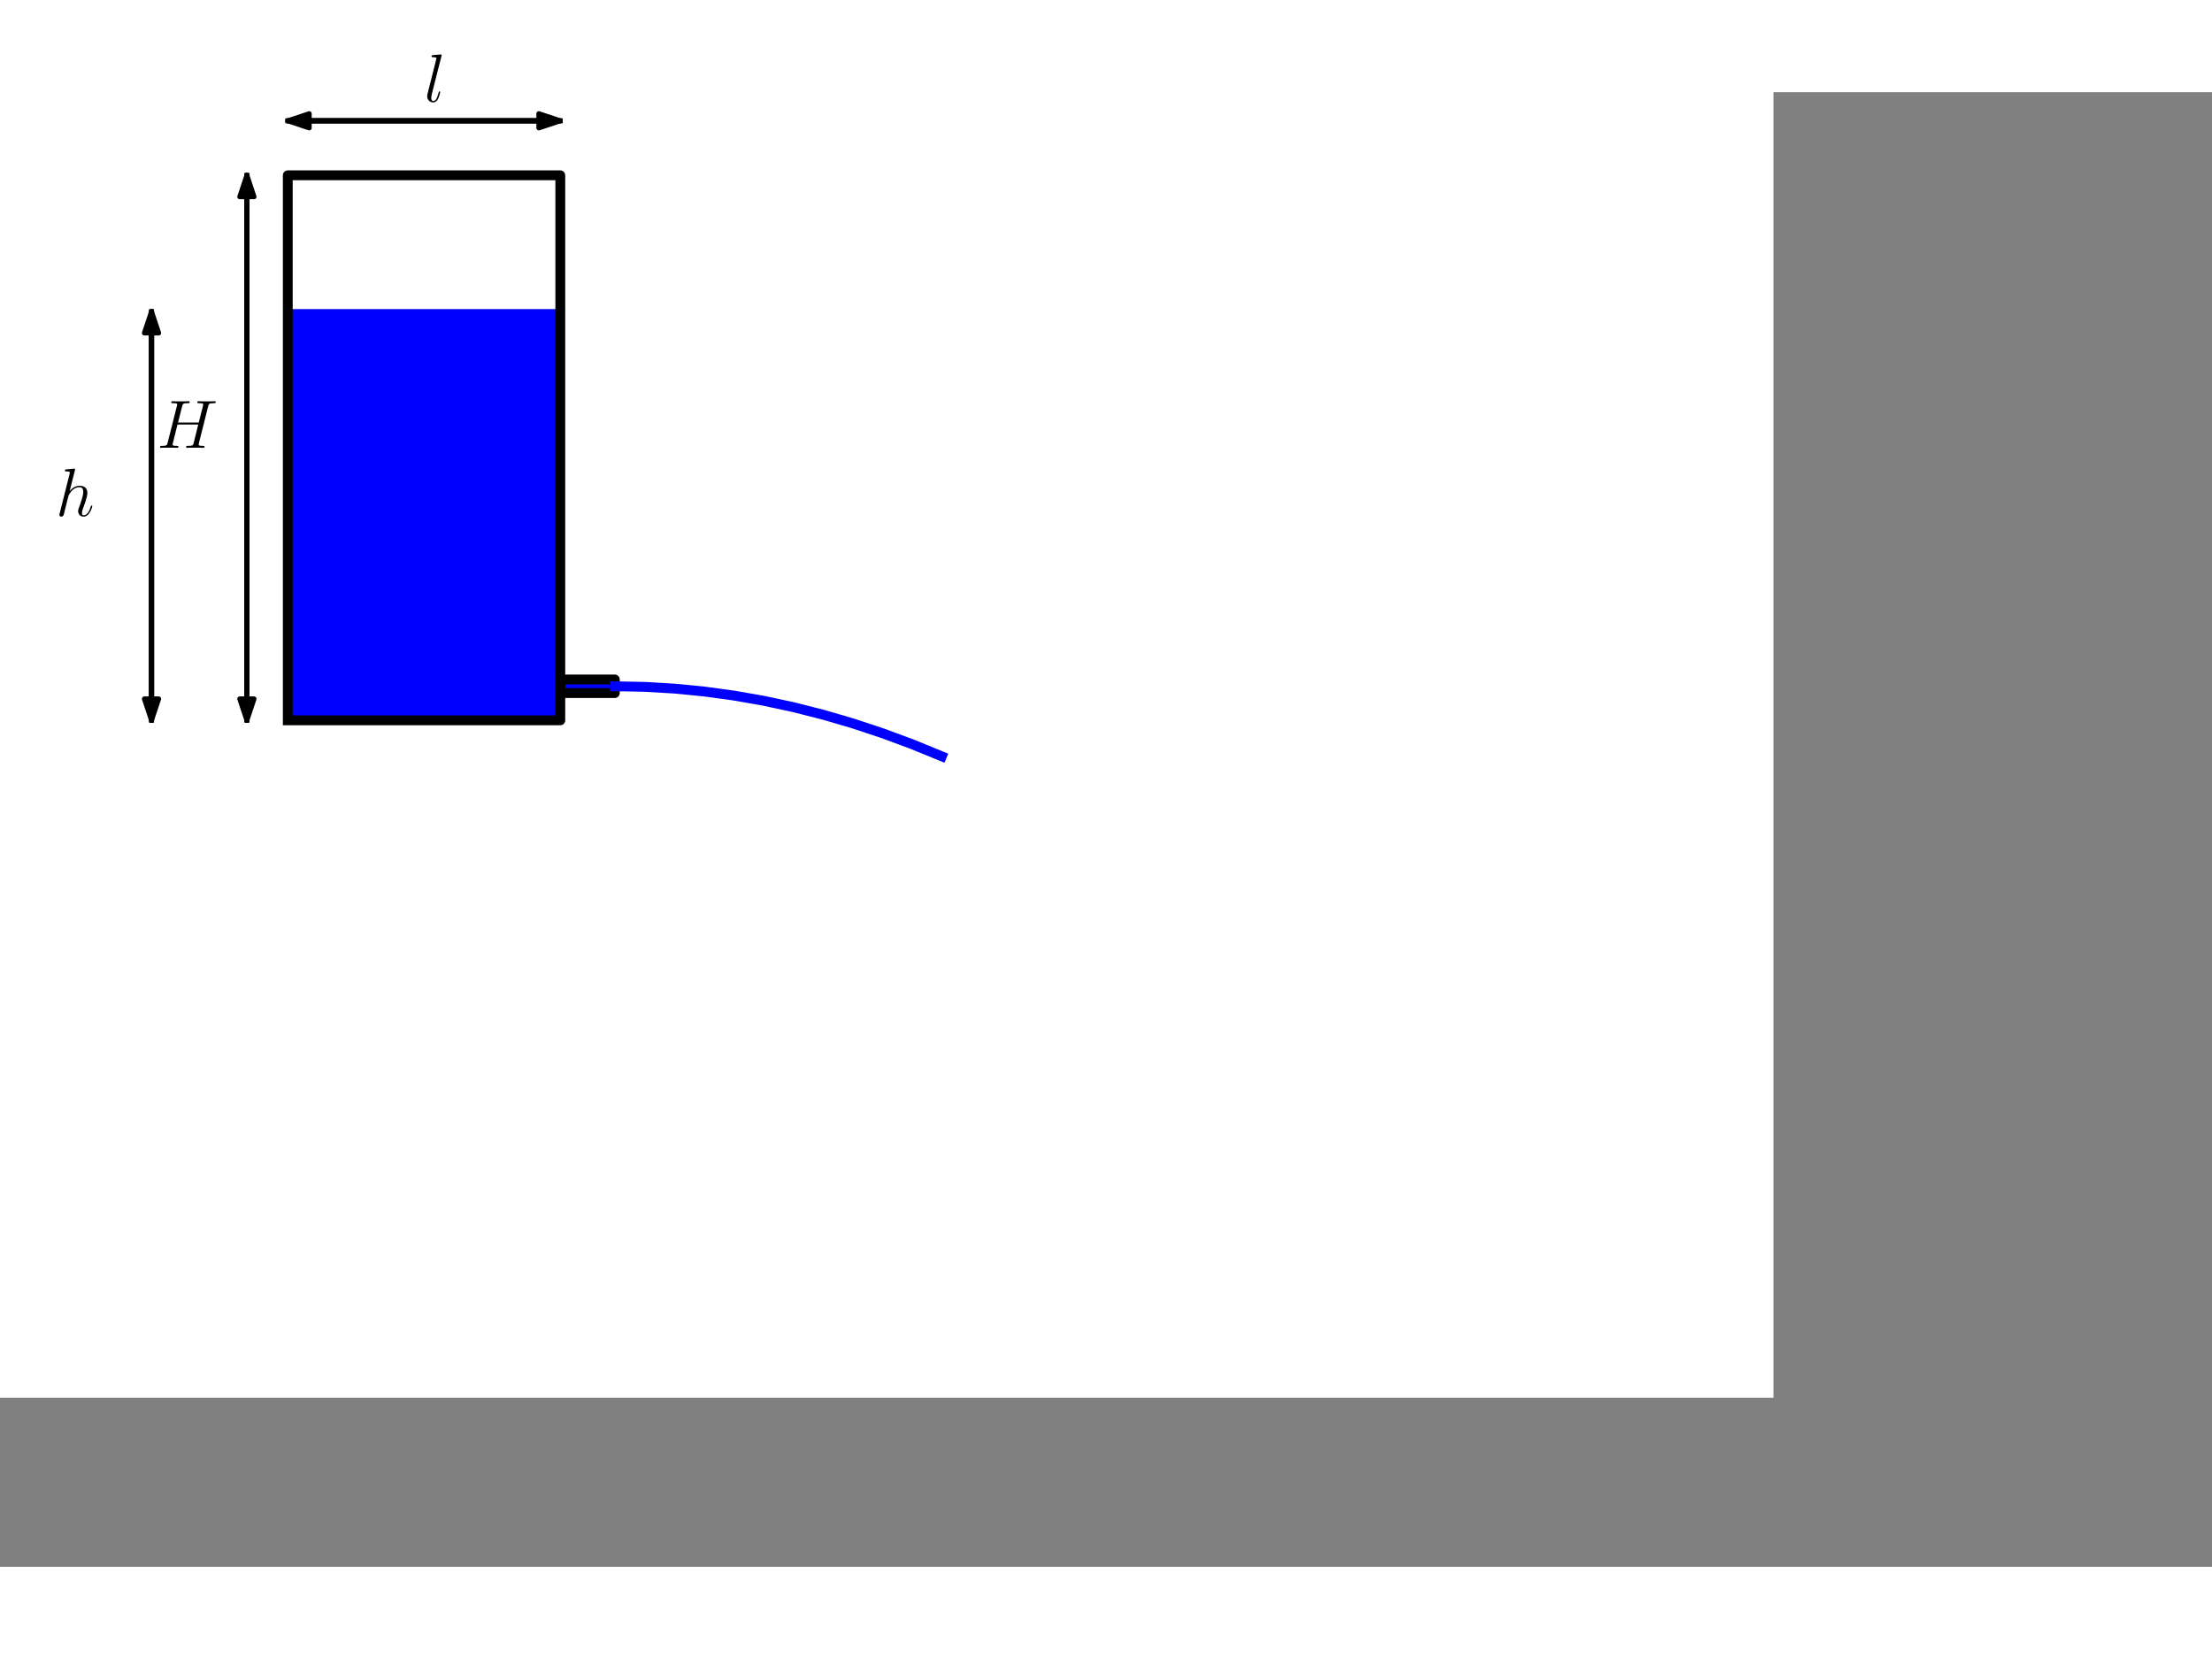 <svg xmlns="http://www.w3.org/2000/svg" xmlns:xlink="http://www.w3.org/1999/xlink" height="345.6pt" version="1.1" viewBox="100 80 450 300" width="460.8pt">
 <rect x="100" y="80" width="450" height="300" fill="#808080" stroke="none"/>
 <defs>
  <style type="text/css">
*{stroke-linecap:butt;stroke-linejoin:round;}
  </style>
 </defs>
 <g id="figure_1">
  <g id="patch_1">
   <path d="M 0 345.6  L 460.8 345.6  L 460.8 0  L 0 0  z " style="fill:#ffffff;"/>
  </g>
  <g id="axes_1">
   <g id="patch_2">
    <path clip-path="url(#p54d3812557)" d="M 159.098 207.792  L 213.43 207.792  L 213.43 124.632  L 159.098 124.632  z " style="fill:#0000ff;stroke:#0000ff;stroke-linejoin:miter;"/>
   </g>
   <g id="patch_3">
    <path clip-path="url(#p54d3812557)" d="M 213.984 201.694  L 225.072 201.694  L 225.072 200.03  L 213.984 200.03  z " style="fill:#0000ff;stroke:#0000ff;stroke-linejoin:miter;stroke-width:2;"/>
   </g>
   <g id="patch_4">
    <path clip-path="url(#p54d3812557)" d="M 150.228 207.792  L 148.773 203.426  L 150.2 203.426  L 150.2 96.912  L 150.256 96.912  L 150.256 203.426  L 151.683 203.426  z " style="stroke:#000000;stroke-linejoin:miter;"/>
   </g>
   <g id="patch_5">
    <path clip-path="url(#p54d3812557)" d="M 150.228 96.912  L 151.683 101.278  L 150.256 101.278  L 150.256 207.792  L 150.2 207.792  L 150.2 101.278  L 148.773 101.278  z " style="stroke:#000000;stroke-linejoin:miter;"/>
   </g>
   <g id="patch_6">
    <path clip-path="url(#p54d3812557)" d="M 130.824 207.792  L 129.369 203.426  L 130.796 203.426  L 130.796 124.632  L 130.852 124.632  L 130.852 203.426  L 132.279 203.426  z " style="stroke:#000000;stroke-linejoin:miter;"/>
   </g>
   <g id="patch_7">
    <path clip-path="url(#p54d3812557)" d="M 130.824 124.632  L 132.279 128.998  L 130.852 128.998  L 130.852 207.792  L 130.796 207.792  L 130.796 128.998  L 129.369 128.998  z " style="stroke:#000000;stroke-linejoin:miter;"/>
   </g>
   <g id="patch_8">
    <path clip-path="url(#p54d3812557)" d="M 213.984 85.824  L 209.618 87.279  L 209.618 85.852  L 158.544 85.852  L 158.544 85.796  L 209.618 85.796  L 209.618 84.369  z " style="stroke:#000000;stroke-linejoin:miter;"/>
   </g>
   <g id="patch_9">
    <path clip-path="url(#p54d3812557)" d="M 158.544 85.824  L 162.91 84.369  L 162.91 85.796  L 213.984 85.796  L 213.984 85.852  L 162.91 85.852  L 162.91 87.279  z " style="stroke:#000000;stroke-linejoin:miter;"/>
   </g>
   <g id="line2d_1">
    <path clip-path="url(#p54d3812557)" d="M 158.544 207.792  L 213.984 207.792  L 213.984 96.912  L 158.544 96.912  L 158.544 207.792  " style="fill:none;stroke:#000000;stroke-linecap:square;stroke-width:2;"/>
   </g>
   <g id="line2d_2">
    <path clip-path="url(#p54d3812557)" d="M 213.984 202.248  L 225.072 202.248  L 225.072 199.476  L 213.984 199.476  L 213.984 202.248  " style="fill:none;stroke:#000000;stroke-linecap:square;stroke-width:2;"/>
   </g>
   <g id="line2d_3">
    <path clip-path="url(#p54d3812557)" d="M 150.228 207.792  L 150.228 96.912  " style="fill:none;stroke:#000000;stroke-linecap:square;"/>
   </g>
   <g id="line2d_4">
    <path clip-path="url(#p54d3812557)" d="M 130.824 207.792  L 130.824 124.632  " style="fill:none;stroke:#000000;stroke-linecap:square;"/>
   </g>
   <g id="line2d_5">
    <path clip-path="url(#p54d3812557)" d="M 213.984 85.824  L 158.544 85.824  " style="fill:none;stroke:#000000;stroke-linecap:square;"/>
   </g>
   <g id="line2d_6">
    <path clip-path="url(#p54d3812557)" d="M 225.072 200.862  L 231.12 200.98  L 237.168 201.333  L 243.216 201.922  L 249.264 202.747  L 255.312 203.807  L 261.36 205.103  L 267.408 206.635  L 273.456 208.402  L 279.504 210.405  L 285.552 212.644  L 291.6 215.118  " style="fill:none;stroke:#0000ff;stroke-linecap:square;stroke-width:2;"/>
   </g>
   <g id="text_1">
    <!-- $H$ -->
    <defs>
     <path d="M 74.797 60.719  C 75.703 64.094 75.906 65.094 83 65.094  C 84.797 65.094 85.797 65.094 85.797 66.891  C 85.797 68 84.906 68 84.297 68  C 82.5 68 80.406 67.797 78.5 67.797  L 66.703 67.797  C 64.797 67.797 62.703 68 60.797 68  C 60.094 68 58.906 68 58.906 66.094  C 58.906 65.094 59.594 65.094 61.5 65.094  C 67.5 65.094 67.5 64.297 67.5 63.203  C 67.5 63 67.5 62.406 67.094 60.922  L 61 36.891  L 30.797 36.891  L 36.797 60.719  C 37.703 64.094 37.906 65.094 45 65.094  C 46.797 65.094 47.797 65.094 47.797 66.891  C 47.797 68 46.906 68 46.297 68  C 44.5 68 42.406 67.797 40.5 67.797  L 28.703 67.797  C 26.797 67.797 24.703 68 22.797 68  C 22.094 68 20.906 68 20.906 66.094  C 20.906 65.094 21.594 65.094 23.5 65.094  C 29.5 65.094 29.5 64.297 29.5 63.203  C 29.5 63 29.5 62.406 29.094 60.922  L 15.594 7.375  C 14.703 3.891 14.5 2.891 7.594 2.891  C 5.297 2.891 4.594 2.891 4.594 1  C 4.594 0 5.703 0 6 0  C 7.797 0 9.906 0.188 11.797 0.188  L 23.594 0.188  C 25.5 0.188 27.594 0 29.5 0  C 30.297 0 31.406 0 31.406 1.891  C 31.406 2.891 30.5 2.891 29 2.891  C 22.906 2.891 22.906 3.688 22.906 4.688  C 22.906 4.781 22.906 5.484 23.094 6.281  L 30 34  L 60.297 34  C 58.594 27.422 53.5 6.578 53.297 5.984  C 52.203 2.984 50.594 2.984 44.703 2.891  C 43.5 2.891 42.594 2.891 42.594 1  C 42.594 0 43.703 0 44 0  C 45.797 0 47.906 0.188 49.797 0.188  L 61.594 0.188  C 63.5 0.188 65.594 0 67.5 0  C 68.297 0 69.406 0 69.406 1.891  C 69.406 2.891 68.5 2.891 67 2.891  C 60.906 2.891 60.906 3.688 60.906 4.688  C 60.906 4.781 60.906 5.484 61.094 6.281  z " id="CMMI12-72"/>
    </defs>
    <g transform="translate(131.927 152.352)scale(0.14 -0.14)">
     <use transform="scale(0.996)" xlink:href="#CMMI12-72"/>
    </g>
   </g>
   <g id="text_2">
    <!-- $h$ -->
    <defs>
     <path d="M 28.094 66.484  C 28.203 66.891 28.406 67.484 28.406 67.984  C 28.406 69 27.406 69 27.203 69  C 27.094 69 22.203 68.594 21.703 68.484  C 20 68.391 18.5 68.188 16.703 68.094  C 14.203 67.891 13.5 67.797 13.5 65.984  C 13.5 64.984 14.297 64.984 15.703 64.984  C 20.594 64.984 20.703 64.109 20.703 63.125  C 20.703 62.531 20.5 61.734 20.406 61.438  L 5.906 3.891  C 5.5 2.391 5.5 2.188 5.5 1.594  C 5.5 -0.609 7.203 -1 8.203 -1  C 9.906 -1 11.203 0.297 11.703 1.391  L 16.203 19.453  C 16.703 21.641 17.297 23.734 17.797 25.938  C 18.906 30.125 18.906 30.219 20.797 33.109  C 22.703 36.016 27.203 41.984 34.906 41.984  C 38.906 41.984 40.297 39 40.297 35.016  C 40.297 29.422 36.406 18.547 34.203 12.562  C 33.297 10.172 32.797 8.875 32.797 7.078  C 32.797 2.594 35.906 -1 40.703 -1  C 50 -1 53.5 13.656 53.5 14.266  C 53.5 14.766 53.094 15.156 52.5 15.156  C 51.594 15.156 51.5 14.859 51 13.156  C 48.703 5.188 45 1 41 1  C 40 1 38.406 1.094 38.406 4.281  C 38.406 6.875 39.594 10.078 40 11.172  C 41.797 15.953 46.297 27.734 46.297 33.516  C 46.297 39.5 42.797 44 35.203 44  C 29.5 44 24.5 41.297 20.406 36.109  z " id="CMMI12-104"/>
    </defs>
    <g transform="translate(111.32 166.212)scale(0.14 -0.14)">
     <use transform="scale(0.996)" xlink:href="#CMMI12-104"/>
    </g>
   </g>
   <g id="text_3">
    <!-- $l$ -->
    <defs>
     <path d="M 25.406 66.484  C 25.5 66.891 25.703 67.484 25.703 67.984  C 25.703 69 24.703 69 24.5 69  C 24.406 69 20.797 68.688 19 68.484  C 17.297 68.391 15.797 68.188 14 68.094  C 11.594 67.891 10.906 67.797 10.906 65.984  C 10.906 64.984 11.906 64.984 12.906 64.984  C 18 64.984 18 64.094 18 63.109  C 18 62.703 18 62.516 17.5 60.719  L 5.094 11.422  C 4.797 10.328 4.594 9.531 4.594 7.953  C 4.594 2.984 8.297 -1 13.406 -1  C 16.703 -1 18.906 1.188 20.5 4.266  C 22.203 7.547 23.594 13.812 23.594 14.203  C 23.594 14.703 23.203 15.109 22.594 15.109  C 21.703 15.109 21.594 14.609 21.203 13.109  C 19.406 6.266 17.594 1 13.594 1  C 10.594 1 10.594 4.172 10.594 5.562  C 10.594 5.969 10.594 8.047 11.297 10.828  z " id="CMMI12-108"/>
    </defs>
    <g transform="translate(186.264 81.943)scale(0.14 -0.14)">
     <use transform="scale(0.996)" xlink:href="#CMMI12-108"/>
    </g>
   </g>
  </g>
 </g>
 <defs>
  <clipPath id="p54d3812557">
   <rect height="266.112" width="232.848" x="119.736" y="41.472"/>
  </clipPath>
 </defs>
</svg>